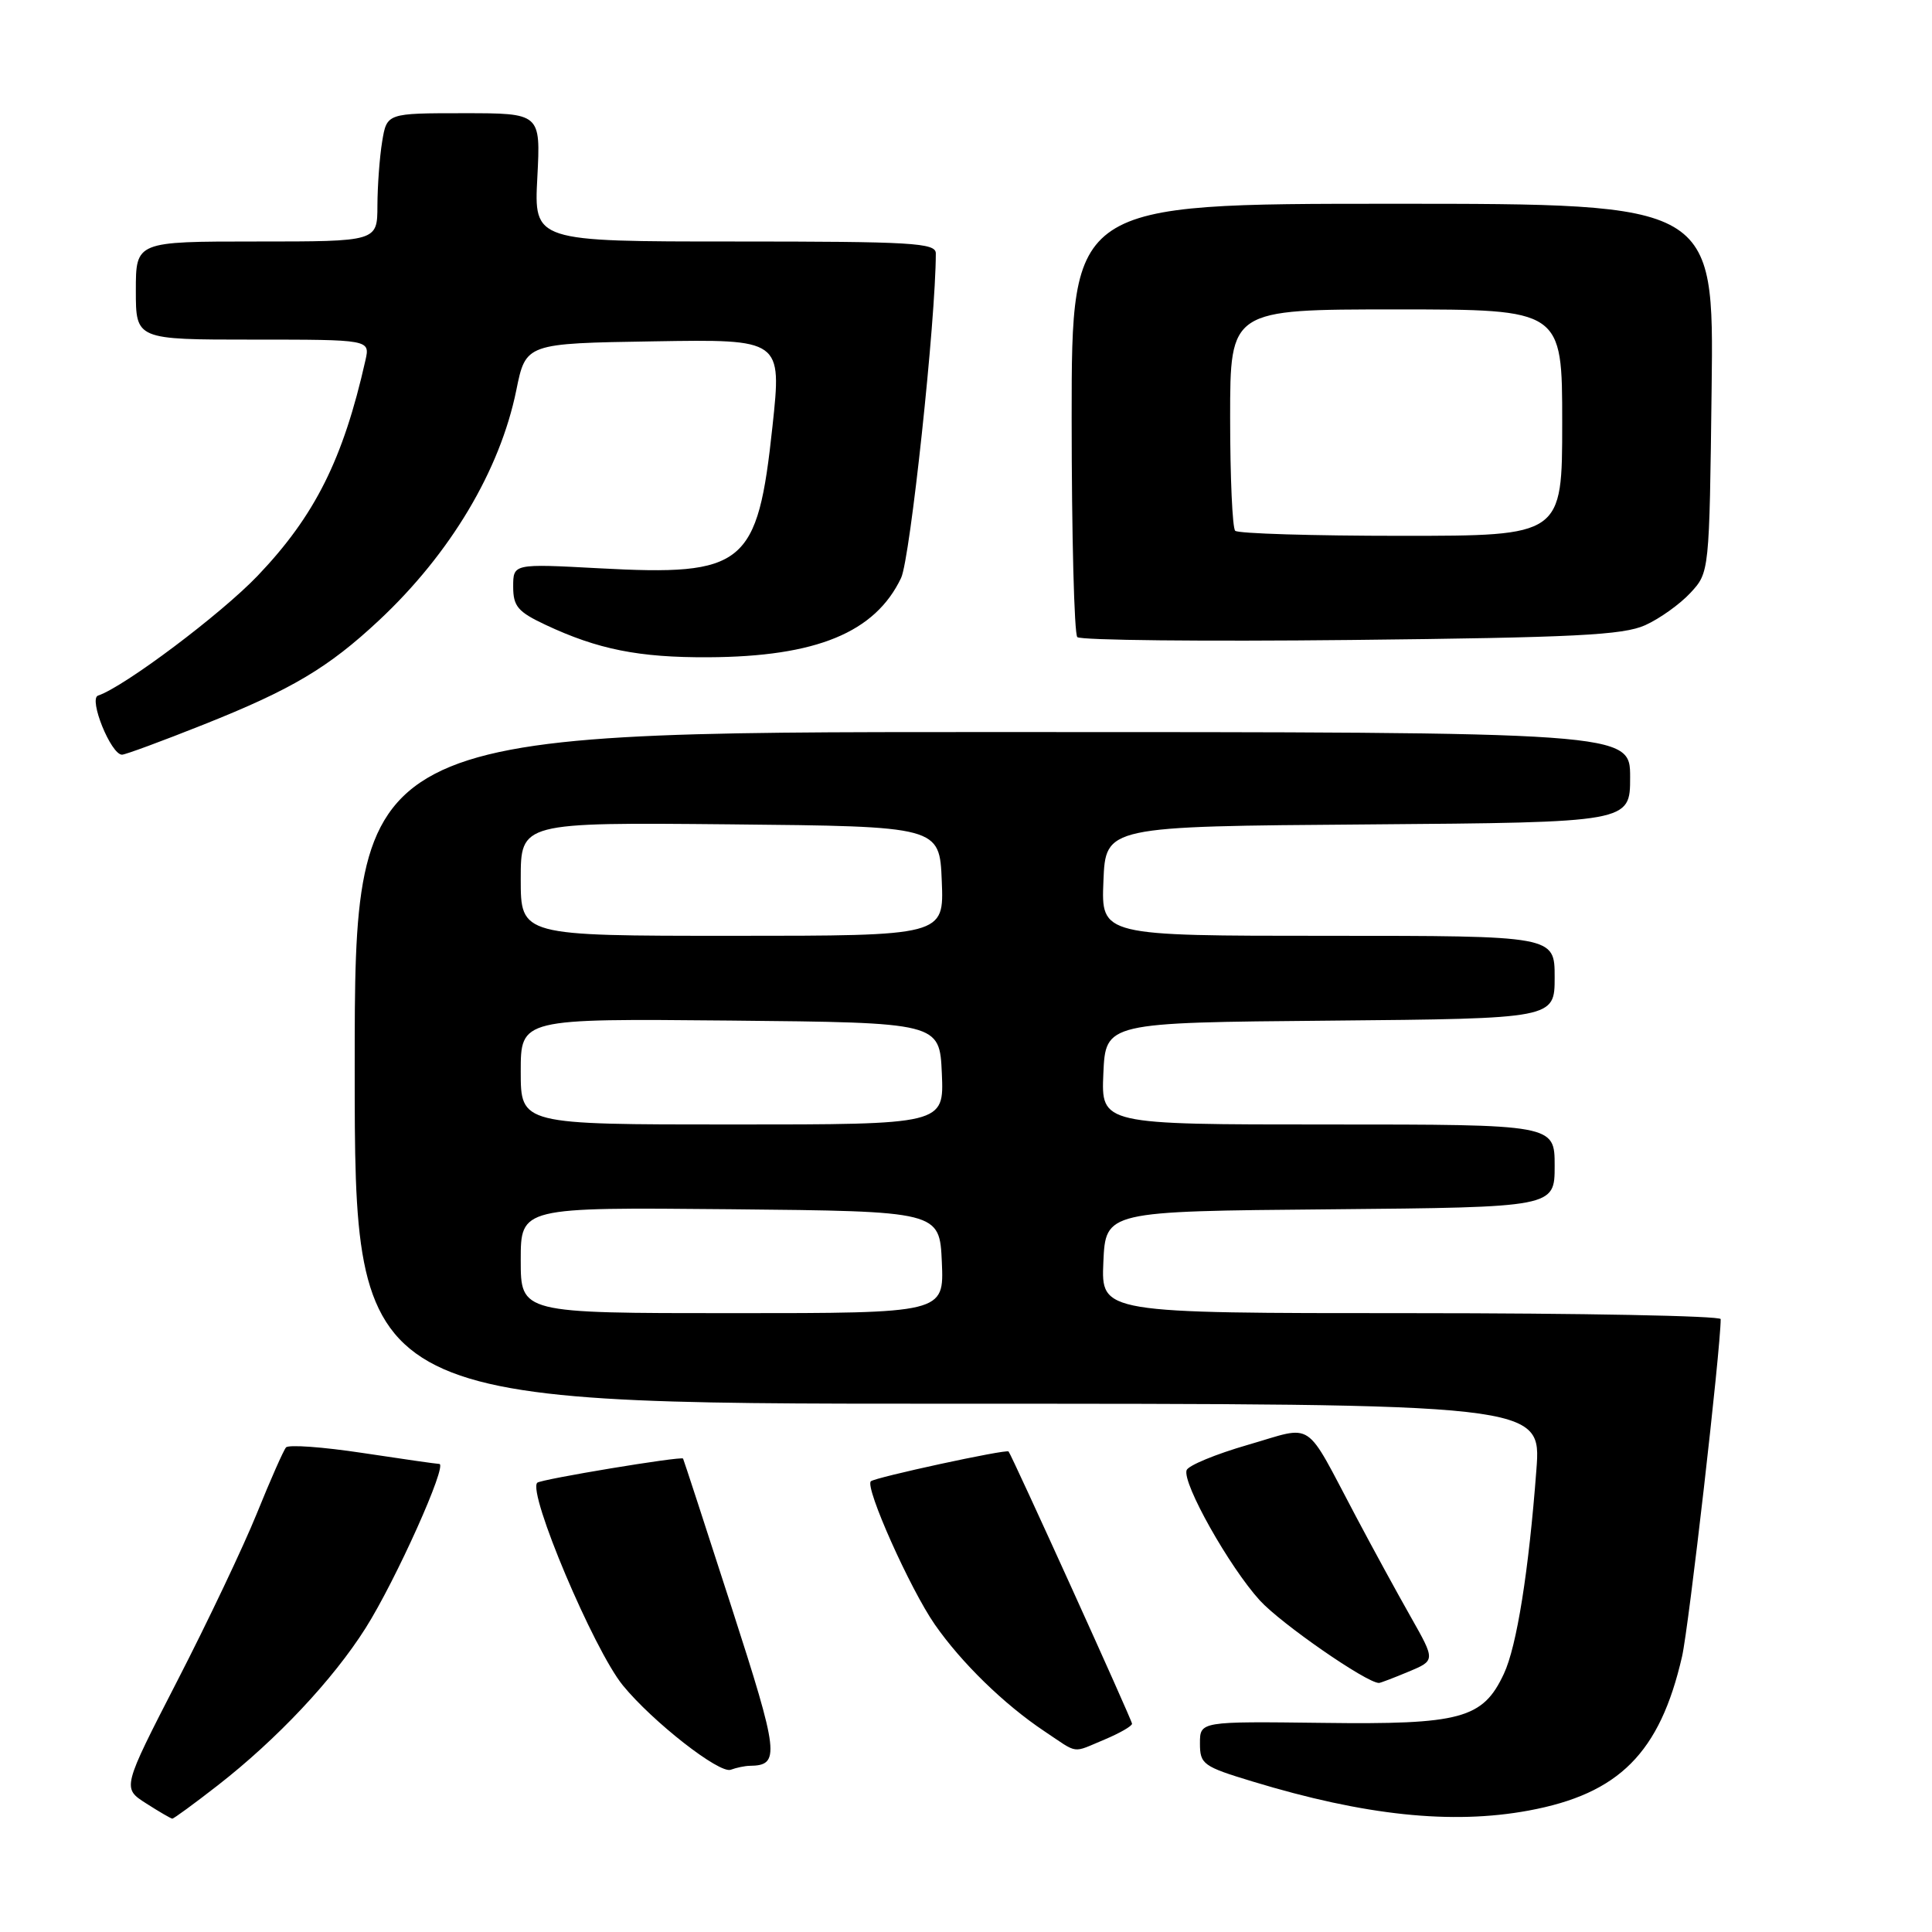 <?xml version="1.0" encoding="UTF-8" standalone="no"?>
<!DOCTYPE svg PUBLIC "-//W3C//DTD SVG 1.1//EN" "http://www.w3.org/Graphics/SVG/1.1/DTD/svg11.dtd" >
<svg xmlns="http://www.w3.org/2000/svg" xmlns:xlink="http://www.w3.org/1999/xlink" version="1.1" viewBox="0 0 256 256">
 <g >
 <path fill="currentColor"
d=" M 28.83 236.59 C 36.68 230.48 44.13 222.56 48.45 215.72 C 52.45 209.39 59.35 194.01 58.21 193.98 C 57.82 193.97 53.23 193.31 48.01 192.52 C 42.79 191.73 38.25 191.40 37.90 191.79 C 37.56 192.18 35.83 196.10 34.05 200.50 C 32.27 204.90 27.52 214.90 23.50 222.71 C 16.19 236.93 16.19 236.93 19.35 238.95 C 21.08 240.06 22.65 240.97 22.83 240.98 C 23.01 240.99 25.71 239.02 28.83 236.59 Z  M 202.55 239.91 C 214.54 237.69 219.94 232.28 222.88 219.50 C 223.77 215.63 228.00 178.71 228.00 174.79 C 228.00 174.36 209.53 174.00 186.95 174.00 C 145.91 174.00 145.91 174.00 146.20 167.25 C 146.50 160.50 146.50 160.50 176.25 160.24 C 206.00 159.97 206.00 159.97 206.00 154.49 C 206.00 149.00 206.00 149.00 175.95 149.00 C 145.91 149.00 145.91 149.00 146.20 142.25 C 146.50 135.50 146.50 135.50 176.25 135.24 C 206.00 134.97 206.00 134.97 206.00 129.49 C 206.00 124.00 206.00 124.00 175.96 124.00 C 145.91 124.00 145.91 124.00 146.21 116.75 C 146.50 109.50 146.50 109.50 181.25 109.24 C 216.00 108.97 216.00 108.97 216.00 102.99 C 216.00 97.00 216.00 97.00 131.50 97.00 C 47.00 97.00 47.00 97.00 47.00 141.50 C 47.00 186.00 47.00 186.00 125.62 186.00 C 204.24 186.00 204.24 186.00 203.58 194.75 C 202.57 208.17 200.98 218.16 199.27 221.79 C 196.49 227.74 193.59 228.53 175.25 228.29 C 159.00 228.09 159.00 228.09 159.00 231.01 C 159.00 233.77 159.41 234.07 165.98 236.06 C 180.84 240.58 192.37 241.79 202.55 239.91 Z  M 99.33 233.98 C 103.41 233.93 103.25 232.52 96.91 212.89 C 93.47 202.23 90.59 193.40 90.51 193.27 C 90.30 192.92 71.65 196.01 71.19 196.47 C 69.88 197.78 78.66 218.57 82.53 223.32 C 86.46 228.13 95.33 235.07 96.83 234.50 C 97.56 234.23 98.69 233.99 99.33 233.98 Z  M 146.38 230.49 C 148.37 229.65 150.00 228.72 150.00 228.40 C 150.00 227.93 134.10 192.88 133.64 192.33 C 133.35 191.99 115.90 195.77 115.39 196.28 C 114.58 197.09 120.59 210.54 123.87 215.26 C 127.39 220.32 133.05 225.84 138.39 229.40 C 142.99 232.47 141.96 232.33 146.38 230.49 Z  M 186.63 221.51 C 190.20 220.02 190.20 220.02 186.94 214.26 C 185.14 211.09 181.88 205.12 179.70 201.00 C 172.70 187.81 174.30 188.87 165.35 191.45 C 161.09 192.68 157.44 194.19 157.23 194.81 C 156.65 196.54 162.91 207.65 166.93 212.06 C 169.75 215.15 181.08 223.00 182.72 223.00 C 182.91 223.00 184.67 222.33 186.63 221.51 Z  M 27.00 96.00 C 38.68 91.35 43.50 88.48 50.22 82.20 C 59.67 73.36 66.24 62.35 68.41 51.72 C 69.67 45.50 69.67 45.50 86.63 45.23 C 103.59 44.95 103.59 44.95 102.36 56.47 C 100.38 74.98 98.71 76.34 79.37 75.30 C 68.00 74.69 68.00 74.69 68.00 77.74 C 68.00 80.34 68.62 81.07 72.28 82.79 C 79.21 86.05 84.68 87.14 93.86 87.09 C 108.17 87.02 115.96 83.81 119.40 76.58 C 120.61 74.02 124.00 42.35 124.00 33.57 C 124.00 32.18 120.87 32.00 97.37 32.00 C 70.75 32.00 70.75 32.00 71.20 23.50 C 71.64 15.00 71.64 15.00 61.45 15.00 C 51.26 15.00 51.26 15.00 50.64 18.75 C 50.30 20.81 50.02 24.64 50.01 27.25 C 50.00 32.00 50.00 32.00 34.00 32.00 C 18.00 32.00 18.00 32.00 18.00 38.50 C 18.00 45.00 18.00 45.00 33.52 45.00 C 49.04 45.00 49.04 45.00 48.42 47.75 C 45.47 60.86 41.73 68.33 34.16 76.27 C 29.28 81.38 16.46 91.01 12.99 92.17 C 11.71 92.60 14.70 100.00 16.17 100.00 C 16.60 100.00 21.48 98.20 27.00 96.00 Z  M 218.00 82.84 C 219.93 81.97 222.62 80.04 224.00 78.55 C 226.50 75.84 226.50 75.84 226.80 51.42 C 227.10 27.00 227.10 27.00 184.55 27.00 C 142.00 27.00 142.00 27.00 142.00 55.33 C 142.00 70.92 142.34 84.01 142.75 84.42 C 143.16 84.84 159.47 85.01 179.00 84.80 C 208.64 84.48 215.08 84.16 218.00 82.84 Z  M 69.00 166.98 C 69.00 159.97 69.00 159.97 96.75 160.23 C 124.50 160.50 124.50 160.50 124.80 167.25 C 125.09 174.00 125.09 174.00 97.05 174.00 C 69.00 174.00 69.00 174.00 69.00 166.98 Z  M 69.00 141.98 C 69.00 134.97 69.00 134.97 96.75 135.23 C 124.50 135.50 124.50 135.50 124.80 142.25 C 125.09 149.00 125.09 149.00 97.05 149.00 C 69.00 149.00 69.00 149.00 69.00 141.98 Z  M 69.00 116.48 C 69.00 108.97 69.00 108.97 96.75 109.23 C 124.50 109.50 124.50 109.50 124.79 116.75 C 125.09 124.00 125.09 124.00 97.04 124.00 C 69.00 124.00 69.00 124.00 69.00 116.48 Z  M 163.67 70.33 C 163.30 69.97 163.00 63.22 163.00 55.33 C 163.00 41.00 163.00 41.00 185.00 41.00 C 207.00 41.00 207.00 41.00 207.00 56.00 C 207.00 71.00 207.00 71.00 185.67 71.00 C 173.93 71.00 164.03 70.70 163.67 70.33 Z "/>
</g>
</svg>